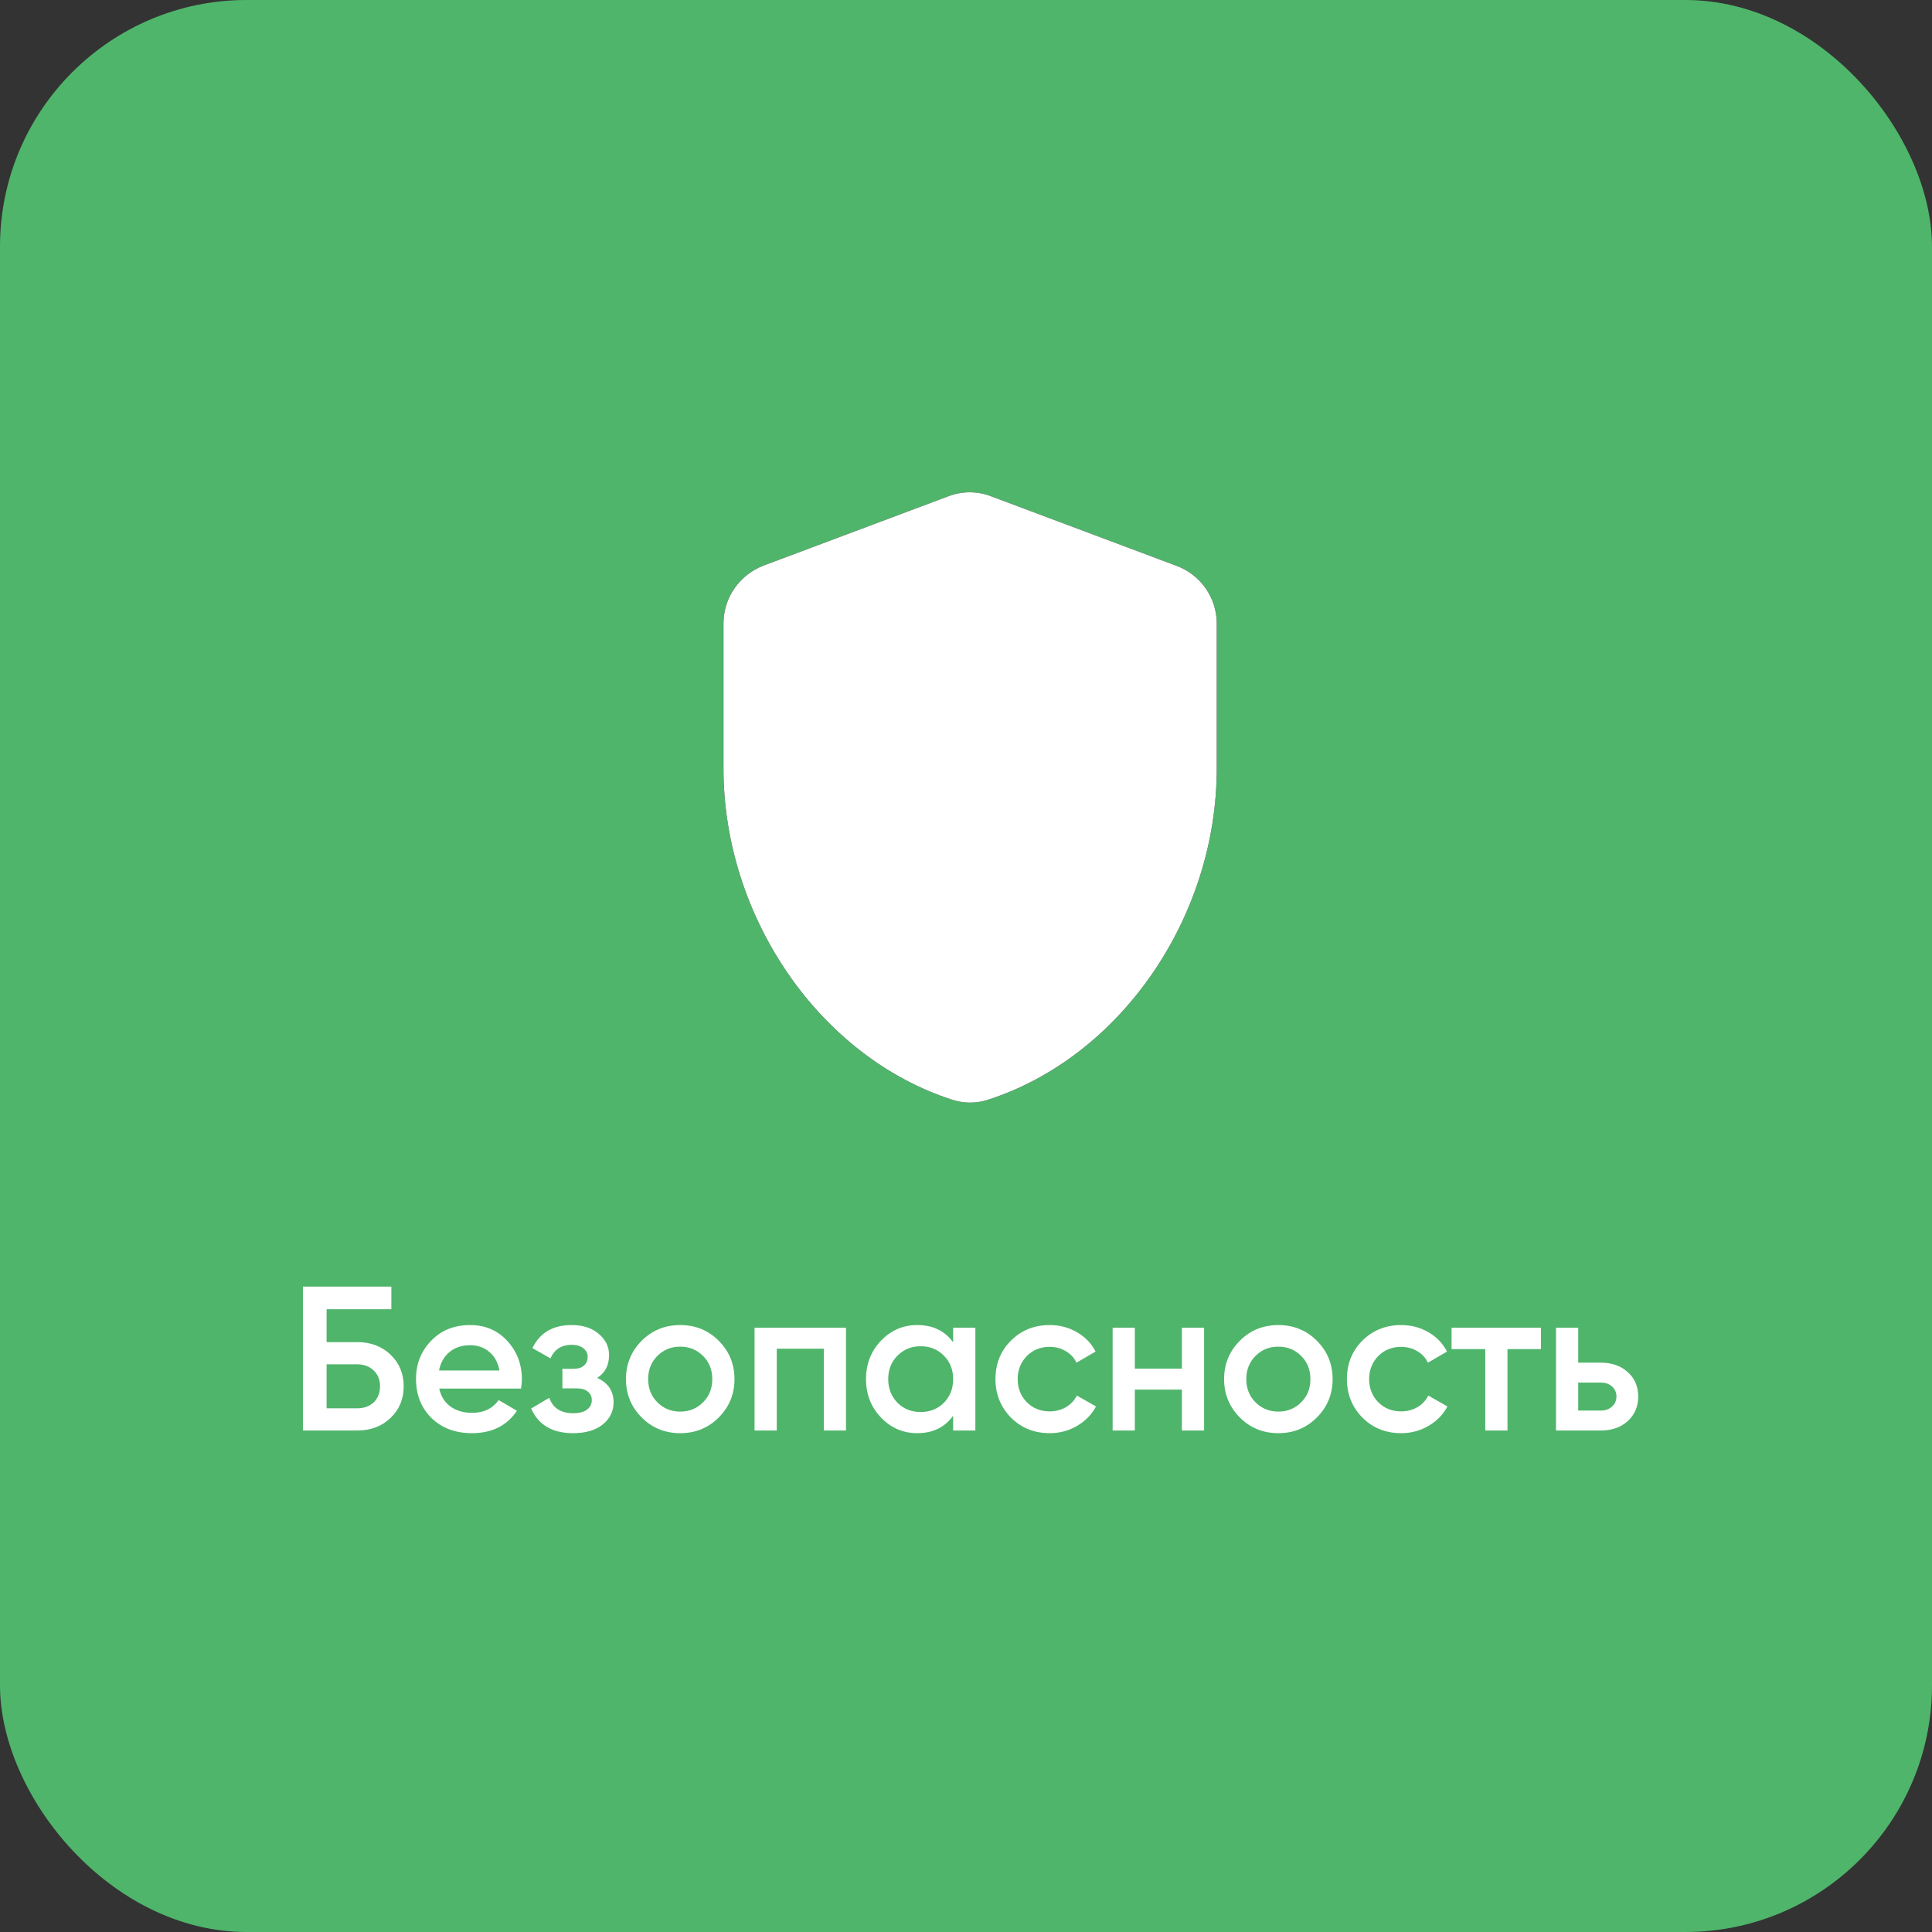 <svg width="235" height="235" viewBox="0 0 235 235" fill="none" xmlns="http://www.w3.org/2000/svg">
<rect x="0" y="0" width="235" height="235" fill="#333333" stroke="none"/>
<rect width="235" height="235" rx="30" fill="#4FB56B"/>
<path d="M39.727 163.25H43.477C45.094 163.25 46.436 163.758 47.502 164.775C48.569 165.792 49.102 167.075 49.102 168.625C49.102 170.175 48.569 171.458 47.502 172.475C46.436 173.492 45.094 174 43.477 174H36.852V156.5H47.602V159.25H39.727V163.25ZM39.727 171.3H43.477C44.278 171.3 44.936 171.058 45.453 170.575C45.969 170.075 46.227 169.425 46.227 168.625C46.227 167.825 45.969 167.183 45.453 166.7C44.936 166.2 44.278 165.95 43.477 165.95H39.727V171.3ZM63.377 168.9H53.427C53.627 169.833 54.077 170.558 54.777 171.075C55.493 171.592 56.377 171.85 57.427 171.85C58.843 171.85 59.918 171.333 60.652 170.3L62.877 171.6C61.66 173.417 59.835 174.325 57.402 174.325C55.385 174.325 53.743 173.708 52.477 172.475C51.227 171.225 50.602 169.65 50.602 167.75C50.602 165.9 51.218 164.342 52.452 163.075C53.668 161.808 55.252 161.175 57.202 161.175C59.018 161.175 60.518 161.817 61.702 163.1C62.885 164.383 63.477 165.942 63.477 167.775C63.477 168.108 63.443 168.483 63.377 168.9ZM53.402 166.7H60.752C60.568 165.717 60.152 164.958 59.502 164.425C58.868 163.892 58.093 163.625 57.177 163.625C56.177 163.625 55.343 163.9 54.677 164.45C54.01 165 53.585 165.75 53.402 166.7ZM72.633 167.6C73.966 168.2 74.633 169.192 74.633 170.575C74.633 171.658 74.192 172.558 73.308 173.275C72.425 173.975 71.225 174.325 69.708 174.325C67.192 174.325 65.492 173.325 64.608 171.325L66.808 170.025C67.258 171.275 68.233 171.9 69.733 171.9C70.433 171.9 70.983 171.758 71.383 171.475C71.783 171.175 71.983 170.783 71.983 170.3C71.983 169.867 71.825 169.525 71.508 169.275C71.192 169.008 70.75 168.875 70.183 168.875H68.408V166.5H69.733C70.283 166.5 70.708 166.375 71.008 166.125C71.325 165.858 71.483 165.5 71.483 165.05C71.483 164.617 71.308 164.267 70.958 164C70.608 163.717 70.141 163.575 69.558 163.575C68.308 163.575 67.442 164.125 66.958 165.225L64.758 163.975C65.675 162.108 67.258 161.175 69.508 161.175C70.908 161.175 72.016 161.533 72.833 162.25C73.666 162.95 74.083 163.808 74.083 164.825C74.083 166.075 73.6 167 72.633 167.6ZM87.414 172.425C86.147 173.692 84.589 174.325 82.739 174.325C80.889 174.325 79.33 173.692 78.064 172.425C76.78 171.142 76.139 169.583 76.139 167.75C76.139 165.917 76.78 164.358 78.064 163.075C79.33 161.808 80.889 161.175 82.739 161.175C84.589 161.175 86.147 161.808 87.414 163.075C88.697 164.358 89.339 165.917 89.339 167.75C89.339 169.583 88.697 171.142 87.414 172.425ZM78.839 167.75C78.839 168.883 79.214 169.825 79.964 170.575C80.714 171.325 81.639 171.7 82.739 171.7C83.839 171.7 84.764 171.325 85.514 170.575C86.264 169.825 86.639 168.883 86.639 167.75C86.639 166.617 86.264 165.675 85.514 164.925C84.764 164.175 83.839 163.8 82.739 163.8C81.639 163.8 80.714 164.175 79.964 164.925C79.214 165.675 78.839 166.617 78.839 167.75ZM91.78 161.5H102.905V174H100.205V164.05H94.48V174H91.78V161.5ZM115.938 163.275V161.5H118.638V174H115.938V172.2C114.921 173.617 113.463 174.325 111.563 174.325C109.846 174.325 108.38 173.692 107.163 172.425C105.946 171.158 105.338 169.6 105.338 167.75C105.338 165.9 105.946 164.342 107.163 163.075C108.38 161.808 109.846 161.175 111.563 161.175C113.463 161.175 114.921 161.875 115.938 163.275ZM109.163 170.625C109.913 171.375 110.855 171.75 111.988 171.75C113.121 171.75 114.063 171.375 114.813 170.625C115.563 169.858 115.938 168.9 115.938 167.75C115.938 166.6 115.563 165.65 114.813 164.9C114.063 164.133 113.121 163.75 111.988 163.75C110.855 163.75 109.913 164.133 109.163 164.9C108.413 165.65 108.038 166.6 108.038 167.75C108.038 168.883 108.413 169.842 109.163 170.625ZM127.685 174.325C125.802 174.325 124.227 173.692 122.96 172.425C121.71 171.142 121.085 169.583 121.085 167.75C121.085 165.883 121.71 164.325 122.96 163.075C124.227 161.808 125.802 161.175 127.685 161.175C128.902 161.175 130.01 161.467 131.01 162.05C132.01 162.633 132.76 163.417 133.26 164.4L130.935 165.75C130.652 165.15 130.218 164.683 129.635 164.35C129.068 164 128.41 163.825 127.66 163.825C126.56 163.825 125.635 164.2 124.885 164.95C124.152 165.717 123.785 166.65 123.785 167.75C123.785 168.85 124.152 169.783 124.885 170.55C125.635 171.3 126.56 171.675 127.66 171.675C128.393 171.675 129.052 171.508 129.635 171.175C130.235 170.825 130.685 170.35 130.985 169.75L133.31 171.075C132.777 172.075 132.002 172.867 130.985 173.45C129.985 174.033 128.885 174.325 127.685 174.325ZM143.76 166.475V161.5H146.46V174H143.76V169.025H138.035V174H135.335V161.5H138.035V166.475H143.76ZM160.168 172.425C158.901 173.692 157.343 174.325 155.493 174.325C153.643 174.325 152.084 173.692 150.818 172.425C149.534 171.142 148.893 169.583 148.893 167.75C148.893 165.917 149.534 164.358 150.818 163.075C152.084 161.808 153.643 161.175 155.493 161.175C157.343 161.175 158.901 161.808 160.168 163.075C161.451 164.358 162.093 165.917 162.093 167.75C162.093 169.583 161.451 171.142 160.168 172.425ZM151.593 167.75C151.593 168.883 151.968 169.825 152.718 170.575C153.468 171.325 154.393 171.7 155.493 171.7C156.593 171.7 157.518 171.325 158.268 170.575C159.018 169.825 159.393 168.883 159.393 167.75C159.393 166.617 159.018 165.675 158.268 164.925C157.518 164.175 156.593 163.8 155.493 163.8C154.393 163.8 153.468 164.175 152.718 164.925C151.968 165.675 151.593 166.617 151.593 167.75ZM170.434 174.325C168.551 174.325 166.976 173.692 165.709 172.425C164.459 171.142 163.834 169.583 163.834 167.75C163.834 165.883 164.459 164.325 165.709 163.075C166.976 161.808 168.551 161.175 170.434 161.175C171.651 161.175 172.759 161.467 173.759 162.05C174.759 162.633 175.509 163.417 176.009 164.4L173.684 165.75C173.401 165.15 172.967 164.683 172.384 164.35C171.817 164 171.159 163.825 170.409 163.825C169.309 163.825 168.384 164.2 167.634 164.95C166.901 165.717 166.534 166.65 166.534 167.75C166.534 168.85 166.901 169.783 167.634 170.55C168.384 171.3 169.309 171.675 170.409 171.675C171.142 171.675 171.801 171.508 172.384 171.175C172.984 170.825 173.434 170.35 173.734 169.75L176.059 171.075C175.526 172.075 174.751 172.867 173.734 173.45C172.734 174.033 171.634 174.325 170.434 174.325ZM176.563 161.5H187.438V164.1H183.363V174H180.663V164.1H176.563V161.5ZM191.965 165.75H194.715C196.065 165.75 197.157 166.133 197.99 166.9C198.84 167.65 199.265 168.642 199.265 169.875C199.265 171.092 198.84 172.083 197.99 172.85C197.157 173.617 196.065 174 194.715 174H189.265V161.5H191.965V165.75ZM191.965 171.575H194.74C195.274 171.575 195.715 171.417 196.065 171.1C196.432 170.783 196.615 170.375 196.615 169.875C196.615 169.375 196.44 168.967 196.09 168.65C195.74 168.333 195.29 168.175 194.74 168.175H191.965V171.575Z" fill="white"/>
<path d="M115.375 60.355L92.875 68.793C89.95 69.918 88 72.693 88 75.843V93.468C88 111.581 99.737 128.606 115.863 133.781C117.25 134.231 118.75 134.231 120.137 133.781C136.262 128.606 148 111.618 148 93.468V75.843C148 72.731 146.05 69.918 143.125 68.831L120.625 60.393C118.937 59.718 117.063 59.718 115.375 60.355Z" fill="black"/>
<path d="M115.375 60.355L92.875 68.793C89.95 69.918 88 72.693 88 75.843V93.468C88 111.581 99.737 128.606 115.863 133.781C117.25 134.231 118.75 134.231 120.137 133.781C136.262 128.606 148 111.618 148 93.468V75.843C148 72.731 146.05 69.918 143.125 68.831L120.625 60.393C118.937 59.718 117.063 59.718 115.375 60.355Z" fill="white"/>
</svg>
